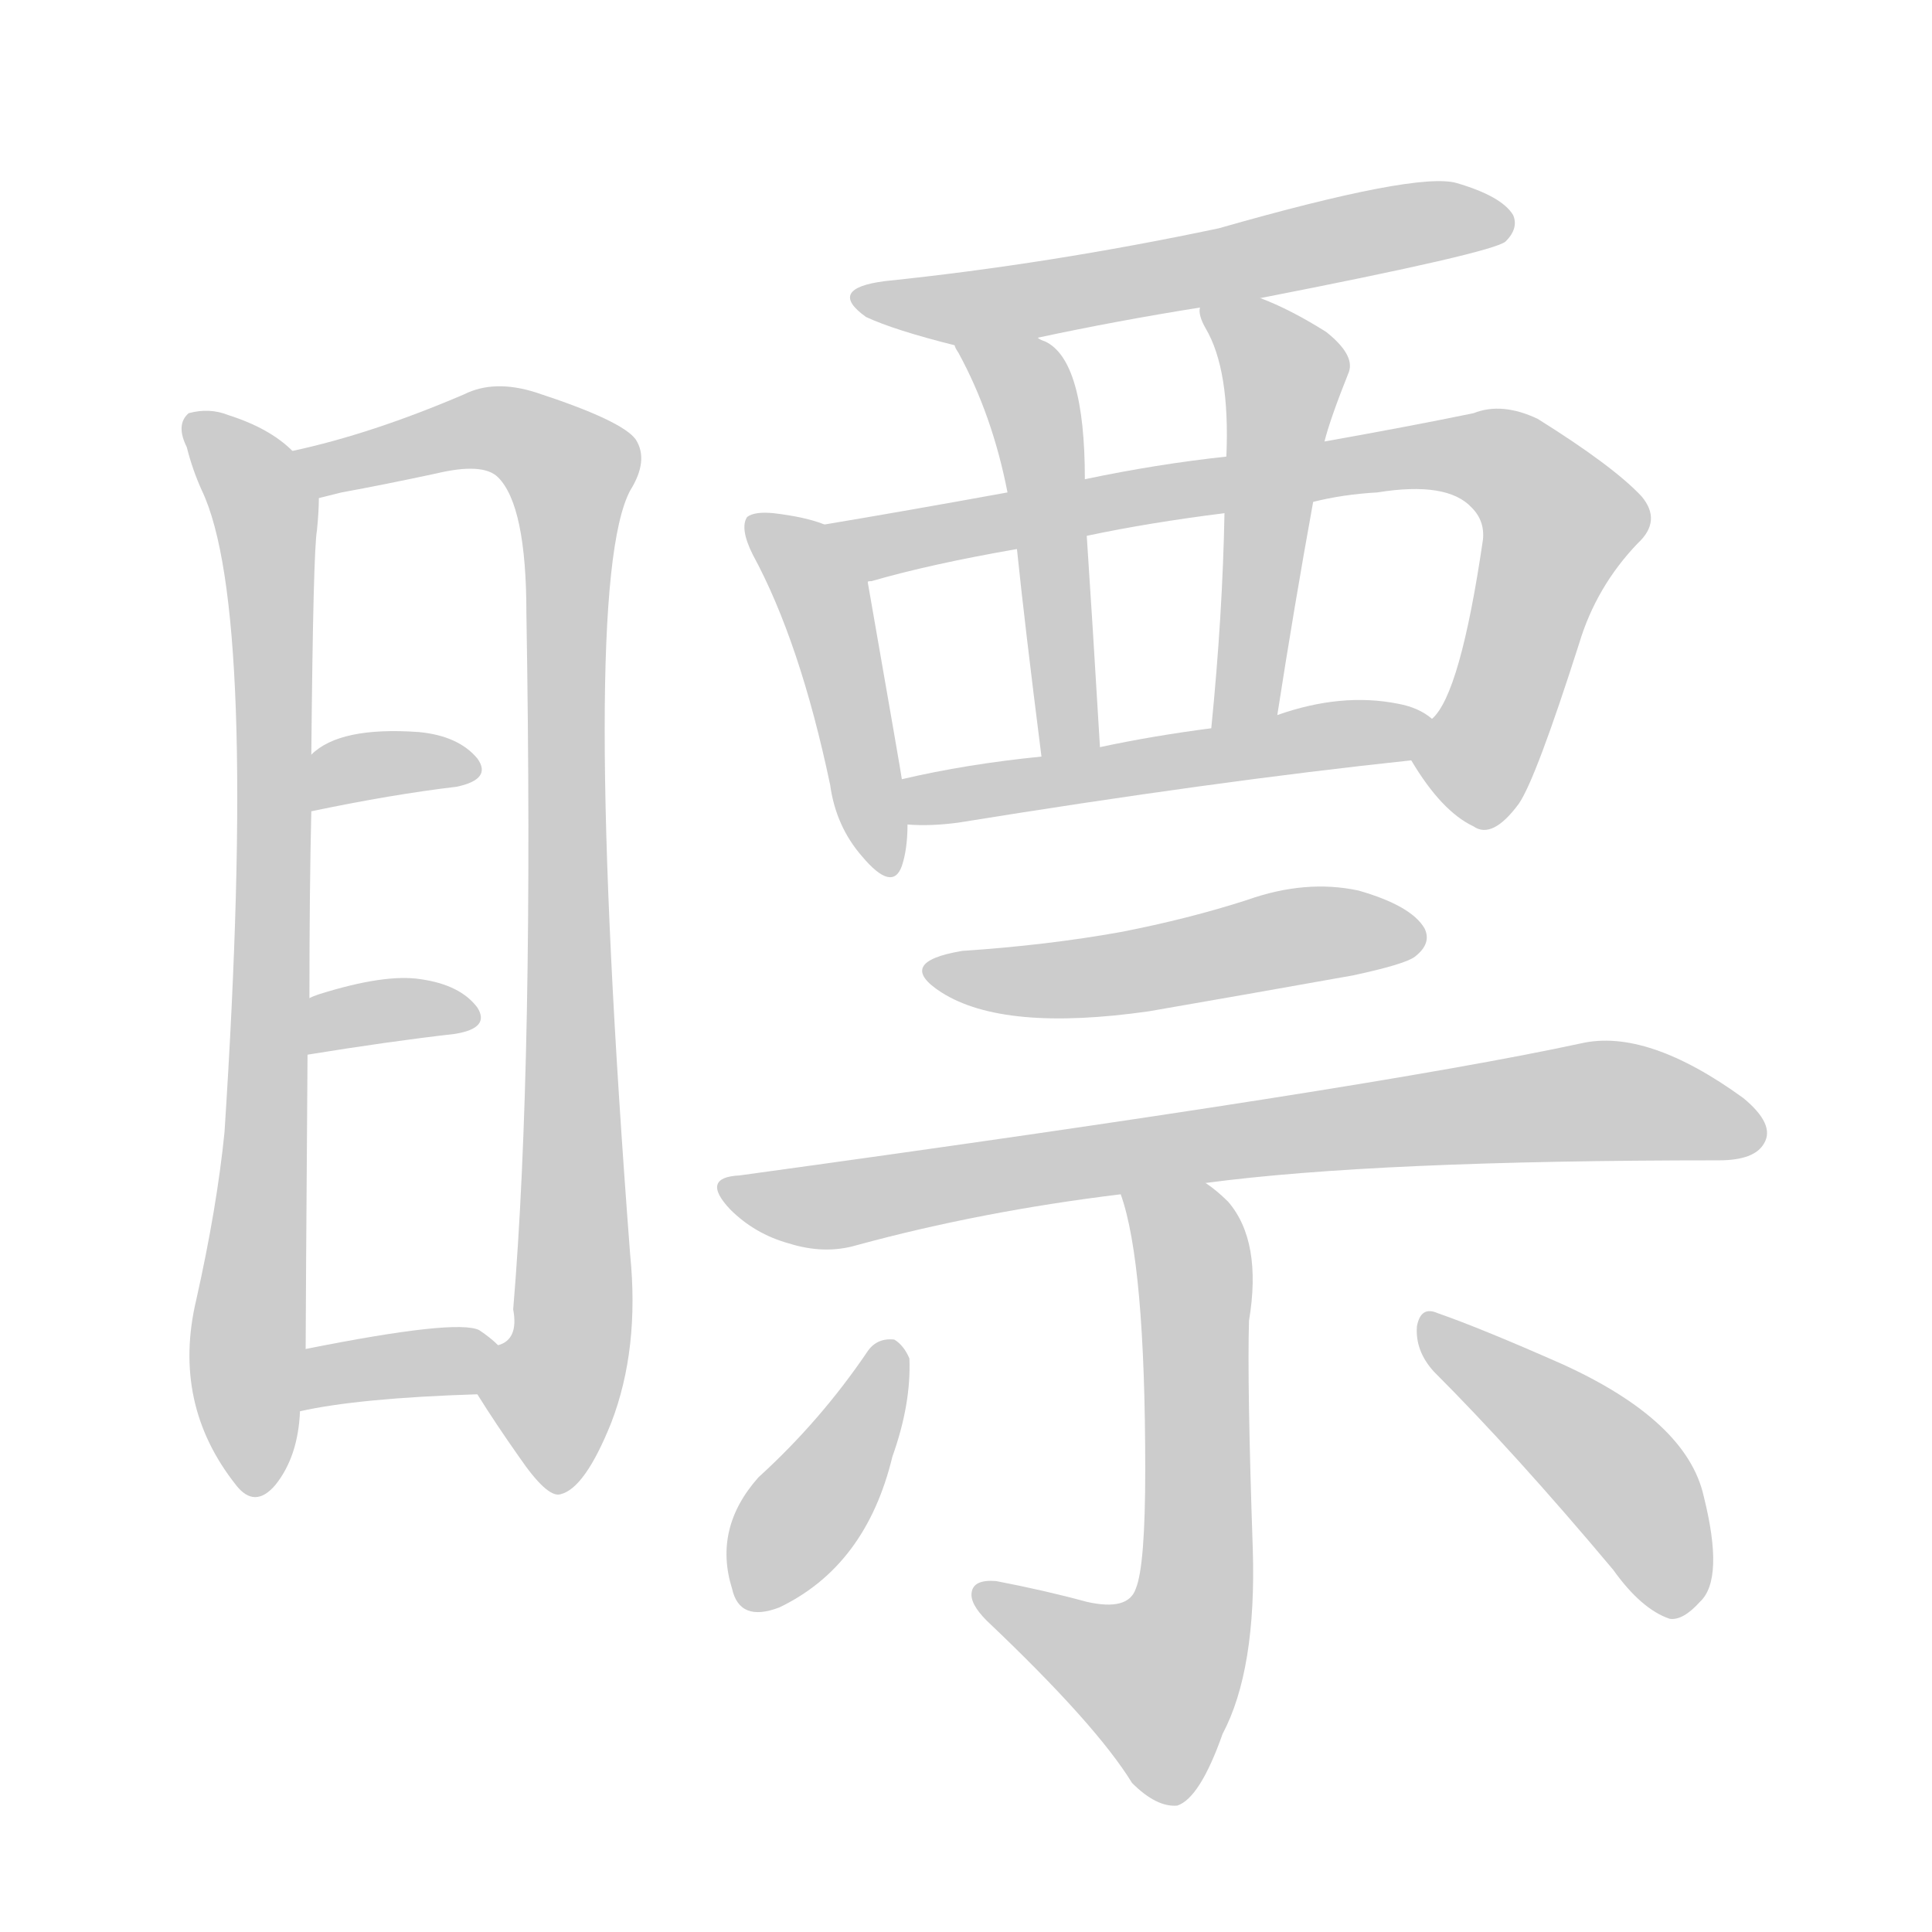 <!--
AnimCJK 2016-2018 Copyright Francois Mizessyn - https://github.com/parsimonhi/animCJK
Derived from:
    MakeMeAHanzi project - https://github.com/skishore/makemeahanzi
    Arphic PL KaitiM GB - https://apps.ubuntu.com/cat/applications/precise/fonts-arphic-gkai00mp/
    Arphic PL UKai - https://apps.ubuntu.com/cat/applications/fonts-arphic-ukai/
You can redistribute and/or modify this file under the terms of the Arphic Public License
as published by Arphic Technology Co., Ltd.
You should have received a copy of this license (the directory "APL") along with this file;
if not, see http://ftp.gnu.org/non-gnu/chinese-fonts-truetype/LICENSE.
-->
<svg id="z30623" class="acjk" version="1.1" viewBox="0 0 1024 1024" xmlns="http://www.w3.org/2000/svg" xmlns:xlink="http://www.w3.org/1999/xlink">
<style>
<![CDATA[
@keyframes z30623k {
	from {
		stroke:#ccc;
		stroke-dashoffset:3334;
	}
	1% {
		stroke:#c00;
		stroke-dashoffset:3334;
	}
	75% {
		stroke:#c00;
		stroke-dashoffset:0;
	}
	to {
		stroke:#000;
	}
}
#z30623 path[clip-path] {
	animation:z30623k 1s linear both;
	stroke-dasharray:3334;
	stroke-width:128;
	stroke-linecap:round;
	fill:none;
}
#z30623 path[clip-path="url(#z30623c1)"] {animation-delay:1s;}
#z30623 path[clip-path="url(#z30623c2)"] {animation-delay:2s;}
#z30623 path[clip-path="url(#z30623c3)"] {animation-delay:3s;}
#z30623 path[clip-path="url(#z30623c4)"] {animation-delay:4s;}
#z30623 path[clip-path="url(#z30623c5)"] {animation-delay:5s;}
#z30623 path[clip-path="url(#z30623c6)"] {animation-delay:6s;}
#z30623 path[clip-path="url(#z30623c7)"] {animation-delay:7s;}
#z30623 path[clip-path="url(#z30623c8)"] {animation-delay:8s;}
#z30623 path[clip-path="url(#z30623c9)"] {animation-delay:9s;}
#z30623 path[clip-path="url(#z30623c10)"] {animation-delay:10s;}
#z30623 path[clip-path="url(#z30623c11)"] {animation-delay:11s;}
#z30623 path[clip-path="url(#z30623c12)"] {animation-delay:12s;}
#z30623 path[clip-path="url(#z30623c13)"] {animation-delay:13s;}
#z30623 path[clip-path="url(#z30623c14)"] {animation-delay:14s;}
#z30623 path[clip-path="url(#z30623c15)"] {animation-delay:15s;}
#z30623 path[clip-path="url(#z30623c16)"] {animation-delay:16s;}
#z30623 path {fill:#ccc;}
]]>
</style>
<path id="z30623d1" d="M155 239Q143 227 121 220Q111 216 100 219Q93 225 99 237Q102 249 107 260Q137 323 119 600Q115 640 104 689Q91 744 125 787Q135 800 146 787Q158 772 159 748C161 726 161 726 162 715Q162 700 163 559C164 539 164 539 164 529Q164 472 165 430C165 410 165 410 165 400Q166 292 168 281Q169 271 169 264C169 254 163 245 155 239Z"/>
<path id="z30623d2" d="M253 739Q263 755 275 772Q290 794 297 792Q310 789 324 754Q339 715 334 665Q307 311 334 260Q344 244 337 233Q330 223 284 208Q262 201 246 209Q197 230 155 239C146 241 160 266 169 264Q173 263 181 261Q203 257 231 251Q256 245 264 253Q279 268 279 325Q283 563 272 694Q275 710 264 713C255 716 247 731 253 739Z"/>
<path id="z30623d3" d="M165 430Q208 421 242 417Q261 413 253 402Q243 390 222 388Q180 385 165 400C158 407 155 432 165 430Z"/>
<path id="z30623d4" d="M163 559Q206 552 241 548Q260 545 253 534Q244 522 223 519Q204 516 169 527Q166 528 164 529C155 532 153 561 163 559Z"/>
<path id="z30623d5" d="M159 748Q190 741 253 739C262 739 271 719 264 713Q260 709 254 705Q242 699 162 715C151 717 148 750 159 748Z"/>
<path id="z30623d6" d="M668 158Q791 134 798 128Q805 121 802 114Q796 104 772 97Q751 91 646 121Q556 140 469 149Q438 153 459 168Q474 175 506 183C520 186 536 182 550 179Q592 170 636 163C657 160 657 160 668 158Z"/>
<path id="z30623d7" d="M437 278Q427 274 410 272Q400 271 396 274Q392 280 399 294Q424 340 440 416Q443 438 457 454Q473 473 478 459Q481 450 481 437C479 421 479 421 478 413Q478 412 460 309C458 296 449 283 437 278Z"/>
<path id="z30623d8" d="M748 403Q764 430 781 438Q791 445 805 426Q814 413 837 341Q846 311 868 288Q881 276 870 263Q855 247 815 222Q796 213 781 219Q747 226 702 234C667 239 667 239 650 242Q613 246 575 254C548 259 548 259 534 261Q479 271 437 278C424 281 448 314 460 309Q459 308 462 308Q493 299 539 291C564 286 564 286 576 284Q609 277 649 272C680 268 680 268 696 266Q712 262 730 261Q767 255 780 269Q787 276 786 286Q774 368 759 381C754 387 743 396 748 403Z"/>
<path id="z30623d9" d="M506 183Q506 184 508 187Q526 220 534 261C537 281 537 281 539 291Q543 330 552 401C554 411 583 406 583 396Q579 329 576 284C575 264 575 264 575 254Q575 191 554 181Q551 180 550 179C537 171 499 170 506 183Z"/>
<path id="z30623d10" d="M702 234Q705 222 715 197Q718 188 703 176Q684 164 668 158C658 154 636 152 636 163Q635 167 639 174Q652 196 650 242C649 262 649 262 649 272Q648 326 642 386C640 398 675 391 677 379Q686 321 696 266C700 245 700 245 702 234Z"/>
<path id="z30623d11" d="M481 437Q493 438 508 436Q644 414 748 403C756 401 766 385 759 381Q752 375 741 373Q711 367 677 379C654 384 654 384 642 386Q611 390 583 396C562 399 562 399 552 401Q512 405 478 413C470 414 473 437 481 437Z"/>
<path id="z30623d12" d="M510 504Q474 510 499 526Q532 547 609 536Q661 527 717 517Q745 511 750 507Q759 500 755 492Q748 480 720 472Q692 466 661 477Q630 487 594 494Q555 501 510 504Z"/>
<path id="z30623d13" d="M639 627Q729 615 911 615Q930 615 935 606Q941 596 924 582Q873 545 838 553Q727 577 392 623Q371 624 387 641Q400 654 418 659Q437 665 454 660Q520 642 594 633C624 629 624 629 639 627Z"/>
<path id="z30623d14" d="M594 633Q607 669 607 779Q607 830 602 842Q598 854 576 849Q554 843 528 838Q516 837 515 844Q514 850 523 859Q581 914 600 945Q613 958 624 957Q636 953 648 919Q666 885 664 821Q661 733 662 700Q669 658 651 637Q645 631 639 627C627 618 588 619 594 633Z"/>
<path id="z30623d15" d="M460 716Q435 753 402 783Q378 810 388 842Q392 860 413 852Q459 830 473 772Q483 744 482 720Q479 713 474 710Q465 709 460 716Z"/>
<path id="z30623d16" d="M760 727Q803 770 855 832Q870 853 885 858Q892 859 901 849Q914 837 903 793Q894 753 828 723Q785 704 762 696Q753 692 751 703Q750 716 760 727Z"/>
<defs>
	<clipPath id="z30623c1"><use xlink:href="#z30623d1"/></clipPath>
	<clipPath id="z30623c2"><use xlink:href="#z30623d2"/></clipPath>
	<clipPath id="z30623c3"><use xlink:href="#z30623d3"/></clipPath>
	<clipPath id="z30623c4"><use xlink:href="#z30623d4"/></clipPath>
	<clipPath id="z30623c5"><use xlink:href="#z30623d5"/></clipPath>
	<clipPath id="z30623c6"><use xlink:href="#z30623d6"/></clipPath>
	<clipPath id="z30623c7"><use xlink:href="#z30623d7"/></clipPath>
	<clipPath id="z30623c8"><use xlink:href="#z30623d8"/></clipPath>
	<clipPath id="z30623c9"><use xlink:href="#z30623d9"/></clipPath>
	<clipPath id="z30623c10"><use xlink:href="#z30623d10"/></clipPath>
	<clipPath id="z30623c11"><use xlink:href="#z30623d11"/></clipPath>
	<clipPath id="z30623c12"><use xlink:href="#z30623d12"/></clipPath>
	<clipPath id="z30623c13"><use xlink:href="#z30623d13"/></clipPath>
	<clipPath id="z30623c14"><use xlink:href="#z30623d14"/></clipPath>
	<clipPath id="z30623c15"><use xlink:href="#z30623d15"/></clipPath>
	<clipPath id="z30623c16"><use xlink:href="#z30623d16"/></clipPath>
</defs>
<path pathLength="3333" clip-path="url(#z30623c1)" d="M103 225L142 273L134 788"/>
<path pathLength="3333" clip-path="url(#z30623c2)" d="M164 245L265 228L306 257L304 683L284 781"/>
<path pathLength="3333" clip-path="url(#z30623c3)" d="M173 421L250 406"/>
<path pathLength="3333" clip-path="url(#z30623c4)" d="M168 550L249 538"/>
<path pathLength="3333" clip-path="url(#z30623c5)" d="M167 740L258 719"/>
<path pathLength="3333" clip-path="url(#z30623c6)" d="M461 159L798 115"/>
<path pathLength="3333" clip-path="url(#z30623c7)" d="M403 282L438 321L469 460"/>
<path pathLength="3333" clip-path="url(#z30623c8)" d="M447 282L789 242L830 277L770 429"/>
<path pathLength="3333" clip-path="url(#z30623c9)" d="M515 187L549 223L564 398"/>
<path pathLength="3333" clip-path="url(#z30623c10)" d="M645 167L682 200L652 380"/>
<path pathLength="3333" clip-path="url(#z30623c11)" d="M484 416L752 382"/>
<path pathLength="3333" clip-path="url(#z30623c12)" d="M498 514L752 495"/>
<path pathLength="3333" clip-path="url(#z30623c13)" d="M387 630L441 639L853 583L931 594"/>
<path pathLength="3333" clip-path="url(#z30623c14)" d="M601 636L633 673L629 870L603 903L521 847"/>
<path pathLength="3333" clip-path="url(#z30623c15)" d="M471 718L400 850"/>
<path pathLength="3333" clip-path="url(#z30623c16)" d="M759 704L858 782L883 852"/>
</svg>